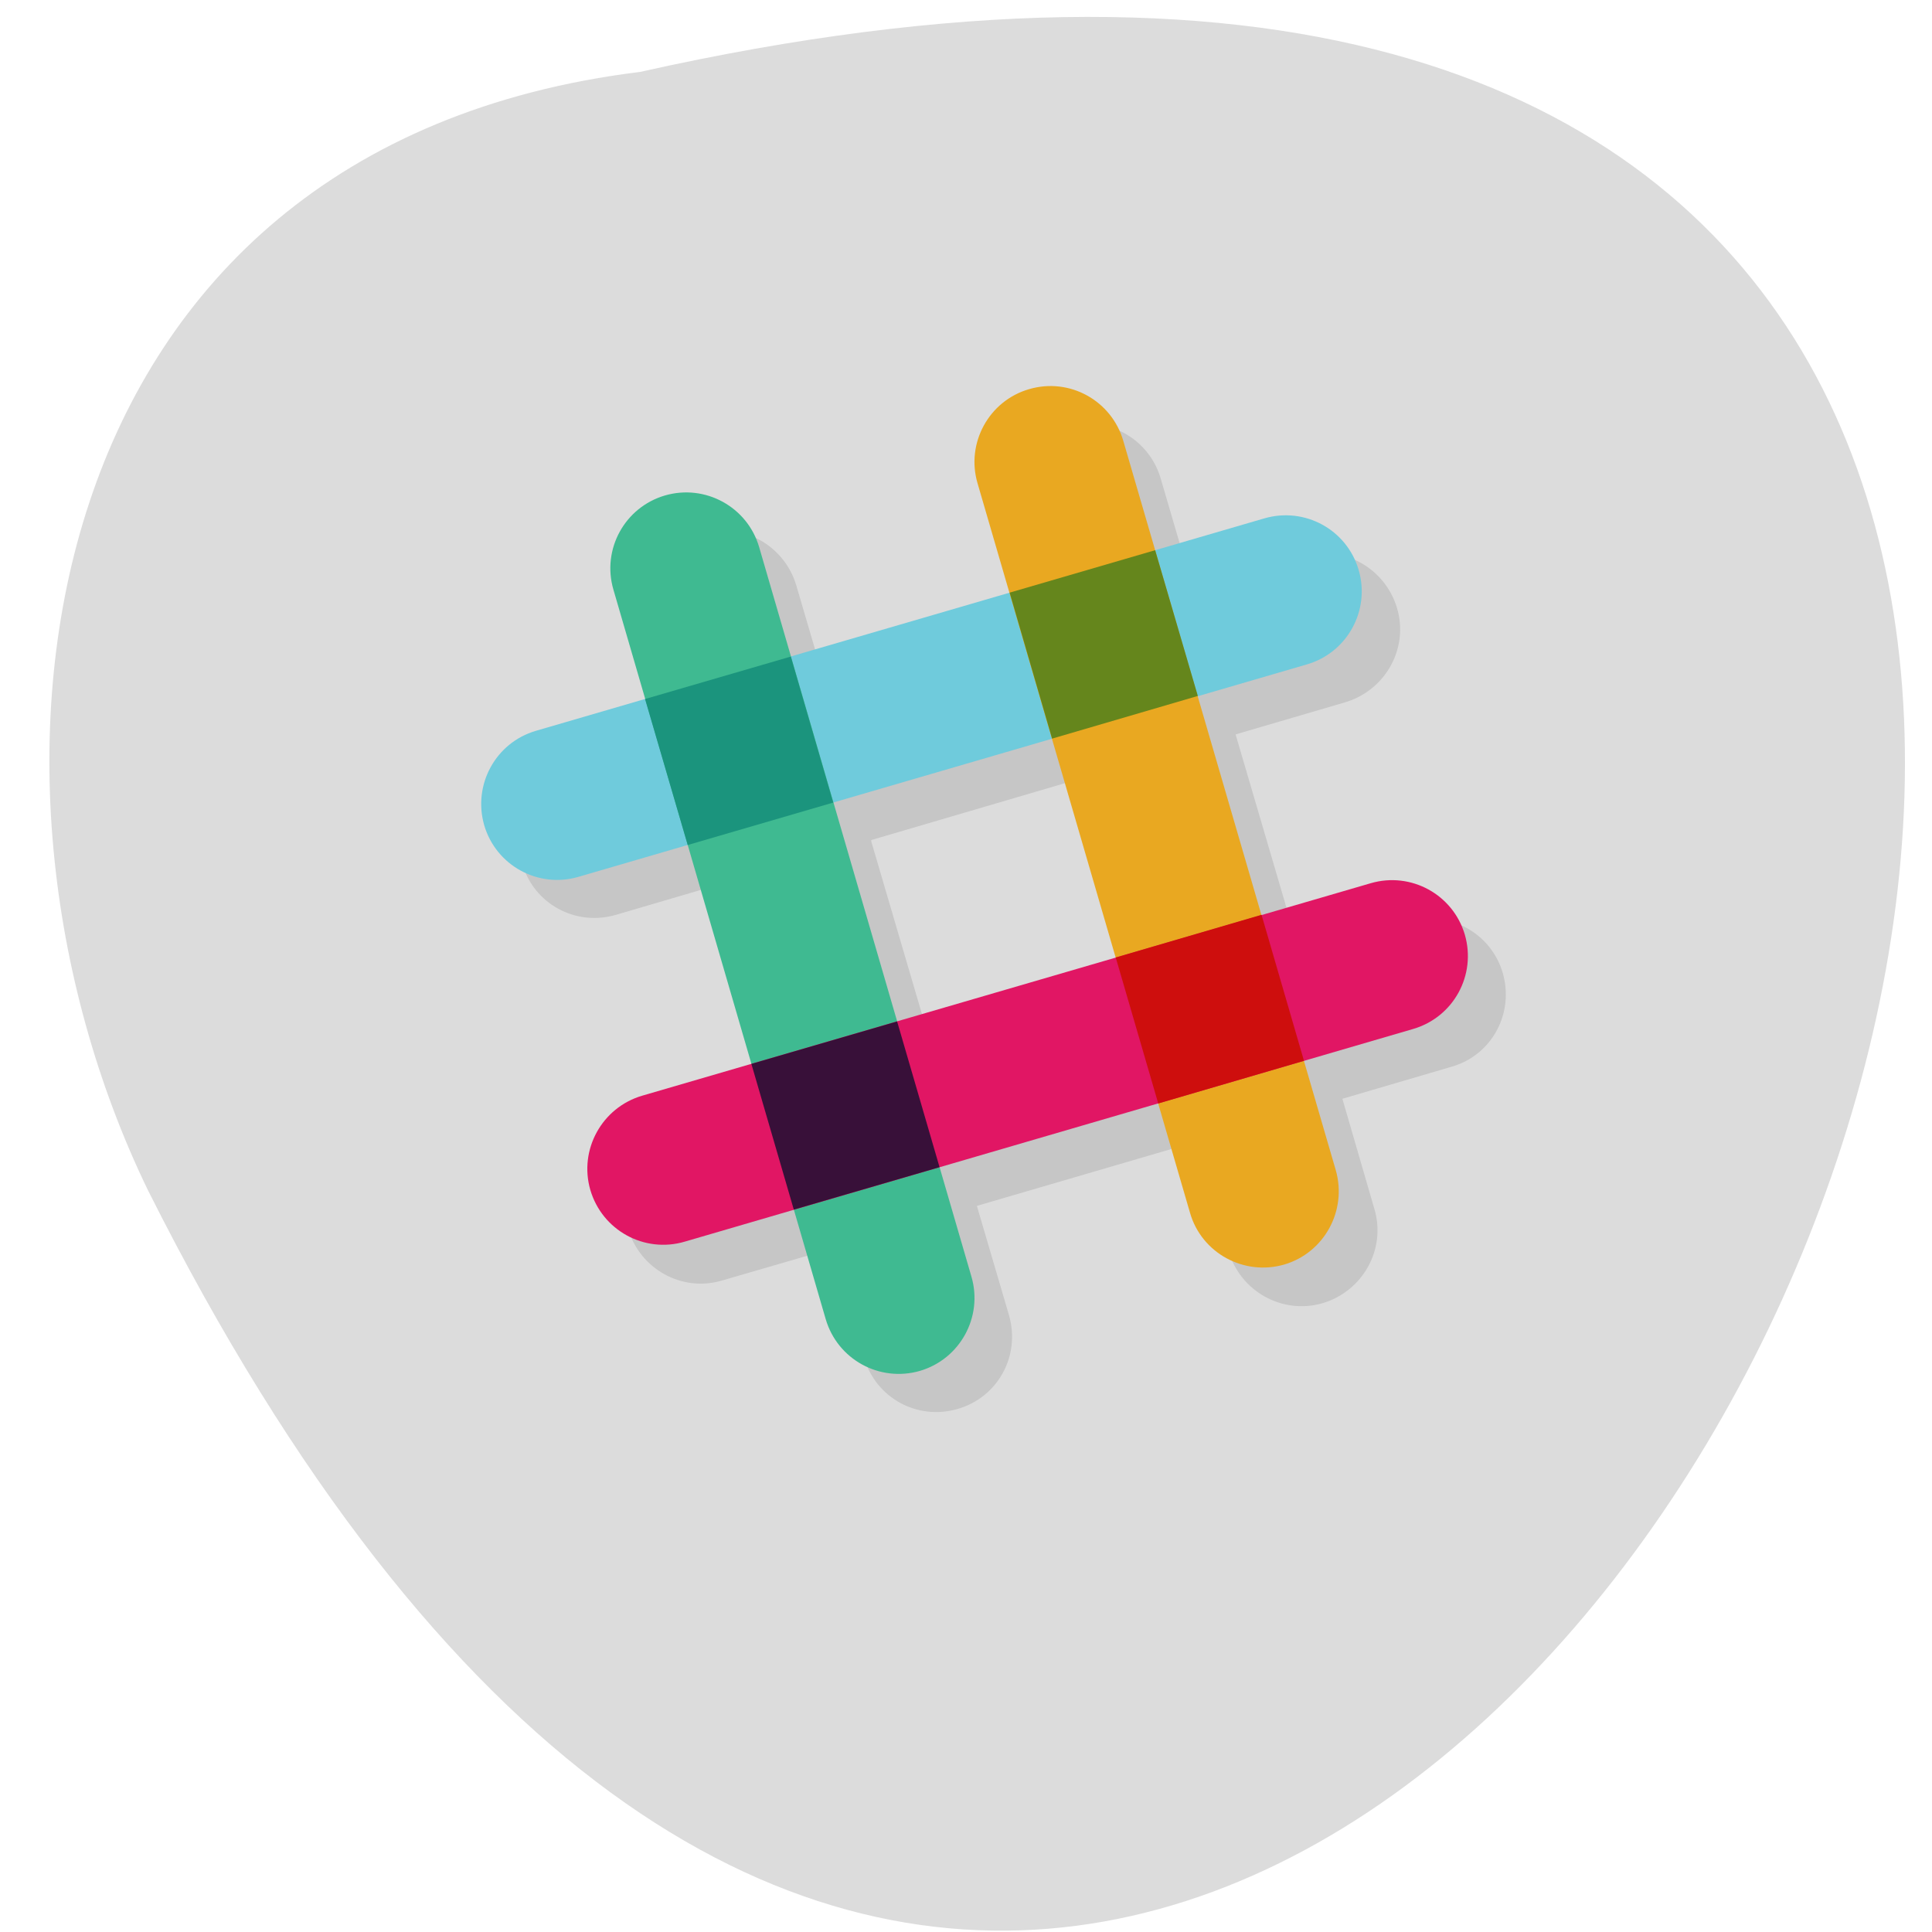
<svg xmlns="http://www.w3.org/2000/svg" xmlns:xlink="http://www.w3.org/1999/xlink" width="32px" height="32px" viewBox="0 0 32 32" version="1.1">
<g id="surface1">
<path style=" stroke:none;fill-rule:nonzero;fill:rgb(86.275%,86.275%,86.275%);fill-opacity:1;" d="M 10.602 1.191 C 52.426 -8.168 21.949 58.574 2.449 19.711 C -0.918 12.762 0.523 2.434 10.602 1.191 Z M 10.602 1.191 "/>
<path style=" stroke:none;fill-rule:nonzero;fill:rgb(0%,0%,0%);fill-opacity:0.102;" d="M 17.93 7.027 C 17.848 7.035 17.758 7.062 17.676 7.09 C 17.008 7.285 16.633 7.973 16.828 8.645 L 17.359 10.453 L 17.34 10.453 L 13.723 11.516 L 13.191 9.703 C 12.996 9.035 12.305 8.645 11.637 8.84 C 10.973 9.035 10.578 9.727 10.773 10.395 L 11.305 12.223 L 9.496 12.754 C 8.828 12.949 8.457 13.641 8.652 14.309 C 8.844 14.973 9.535 15.348 10.203 15.152 L 12.012 14.621 L 13.074 18.262 L 11.266 18.793 C 10.598 18.988 10.207 19.68 10.402 20.348 C 10.594 21.012 11.285 21.406 11.953 21.211 L 13.781 20.68 L 14.312 22.488 C 14.508 23.16 15.199 23.531 15.863 23.336 C 16.535 23.141 16.906 22.449 16.711 21.781 L 16.18 19.973 L 19.816 18.91 L 20.348 20.719 C 20.543 21.387 21.234 21.777 21.902 21.586 C 22.566 21.391 22.961 20.699 22.766 20.031 L 22.234 18.199 L 24.043 17.668 C 24.711 17.477 25.082 16.785 24.891 16.117 C 24.695 15.449 24.004 15.074 23.336 15.27 L 21.527 15.801 L 21.527 15.781 L 20.465 12.164 L 22.277 11.633 C 22.941 11.438 23.336 10.746 23.141 10.078 C 22.945 9.41 22.254 9.02 21.586 9.215 L 19.758 9.746 L 19.227 7.934 C 19.059 7.348 18.512 6.98 17.93 7.027 Z M 18.047 12.852 L 19.109 16.488 L 19.109 16.512 L 15.492 17.551 L 14.43 13.934 L 14.43 13.914 Z M 18.047 12.852 "/>
<path style=" stroke:none;fill-rule:nonzero;fill:rgb(43.529%,79.608%,86.275%);fill-opacity:1;" d="M 8.875 12.105 C 8.207 12.301 7.828 13 8.02 13.668 C 8.215 14.336 8.914 14.719 9.582 14.523 L 21.648 11.004 C 22.316 10.809 22.699 10.109 22.504 9.441 C 22.309 8.773 21.613 8.391 20.941 8.586 Z M 8.875 12.105 "/>
<path style=" stroke:none;fill-rule:nonzero;fill:rgb(24.706%,72.941%,56.863%);fill-opacity:1;" d="M 12.574 9.062 C 12.379 8.395 11.68 8.012 11.012 8.207 C 10.348 8.402 9.965 9.098 10.16 9.766 L 13.676 21.848 C 13.871 22.516 14.566 22.898 15.234 22.707 C 15.902 22.512 16.285 21.812 16.09 21.145 Z M 12.574 9.062 "/>
<path style=" stroke:none;fill-rule:nonzero;fill:rgb(10.588%,58.039%,49.02%);fill-opacity:1;" d="M 10.684 11.578 L 13.098 10.875 L 13.801 13.293 L 11.391 13.996 Z M 10.684 11.578 "/>
<path style=" stroke:none;fill-rule:nonzero;fill:rgb(91.373%,65.882%,12.941%);fill-opacity:1;" d="M 18.605 7.301 C 18.41 6.633 17.715 6.25 17.047 6.445 C 16.379 6.637 15.996 7.34 16.191 8.004 L 19.711 20.09 C 19.902 20.754 20.602 21.137 21.27 20.945 C 21.934 20.75 22.316 20.051 22.125 19.383 Z M 18.605 7.301 "/>
<path style=" stroke:none;fill-rule:nonzero;fill:rgb(39.608%,52.549%,10.98%);fill-opacity:1;" d="M 16.723 9.816 L 19.133 9.113 L 19.84 11.527 L 17.426 12.234 Z M 16.723 9.816 "/>
<path style=" stroke:none;fill-rule:nonzero;fill:rgb(88.235%,8.627%,39.216%);fill-opacity:1;" d="M 10.637 18.148 C 9.969 18.344 9.586 19.043 9.777 19.707 C 9.973 20.379 10.672 20.762 11.34 20.566 L 23.406 17.043 C 24.074 16.848 24.457 16.152 24.262 15.48 C 24.066 14.816 23.371 14.434 22.703 14.629 Z M 10.637 18.148 "/>
<path style=" stroke:none;fill-rule:nonzero;fill:rgb(21.961%,6.275%,22.353%);fill-opacity:1;" d="M 12.445 17.621 L 14.859 16.918 L 15.562 19.332 L 13.148 20.035 Z M 12.445 17.621 "/>
<path style=" stroke:none;fill-rule:nonzero;fill:rgb(80.784%,5.49%,5.098%);fill-opacity:1;" d="M 18.48 15.859 L 20.895 15.152 L 21.598 17.57 L 19.184 18.277 Z M 18.48 15.859 "/>
</g>
</svg>
